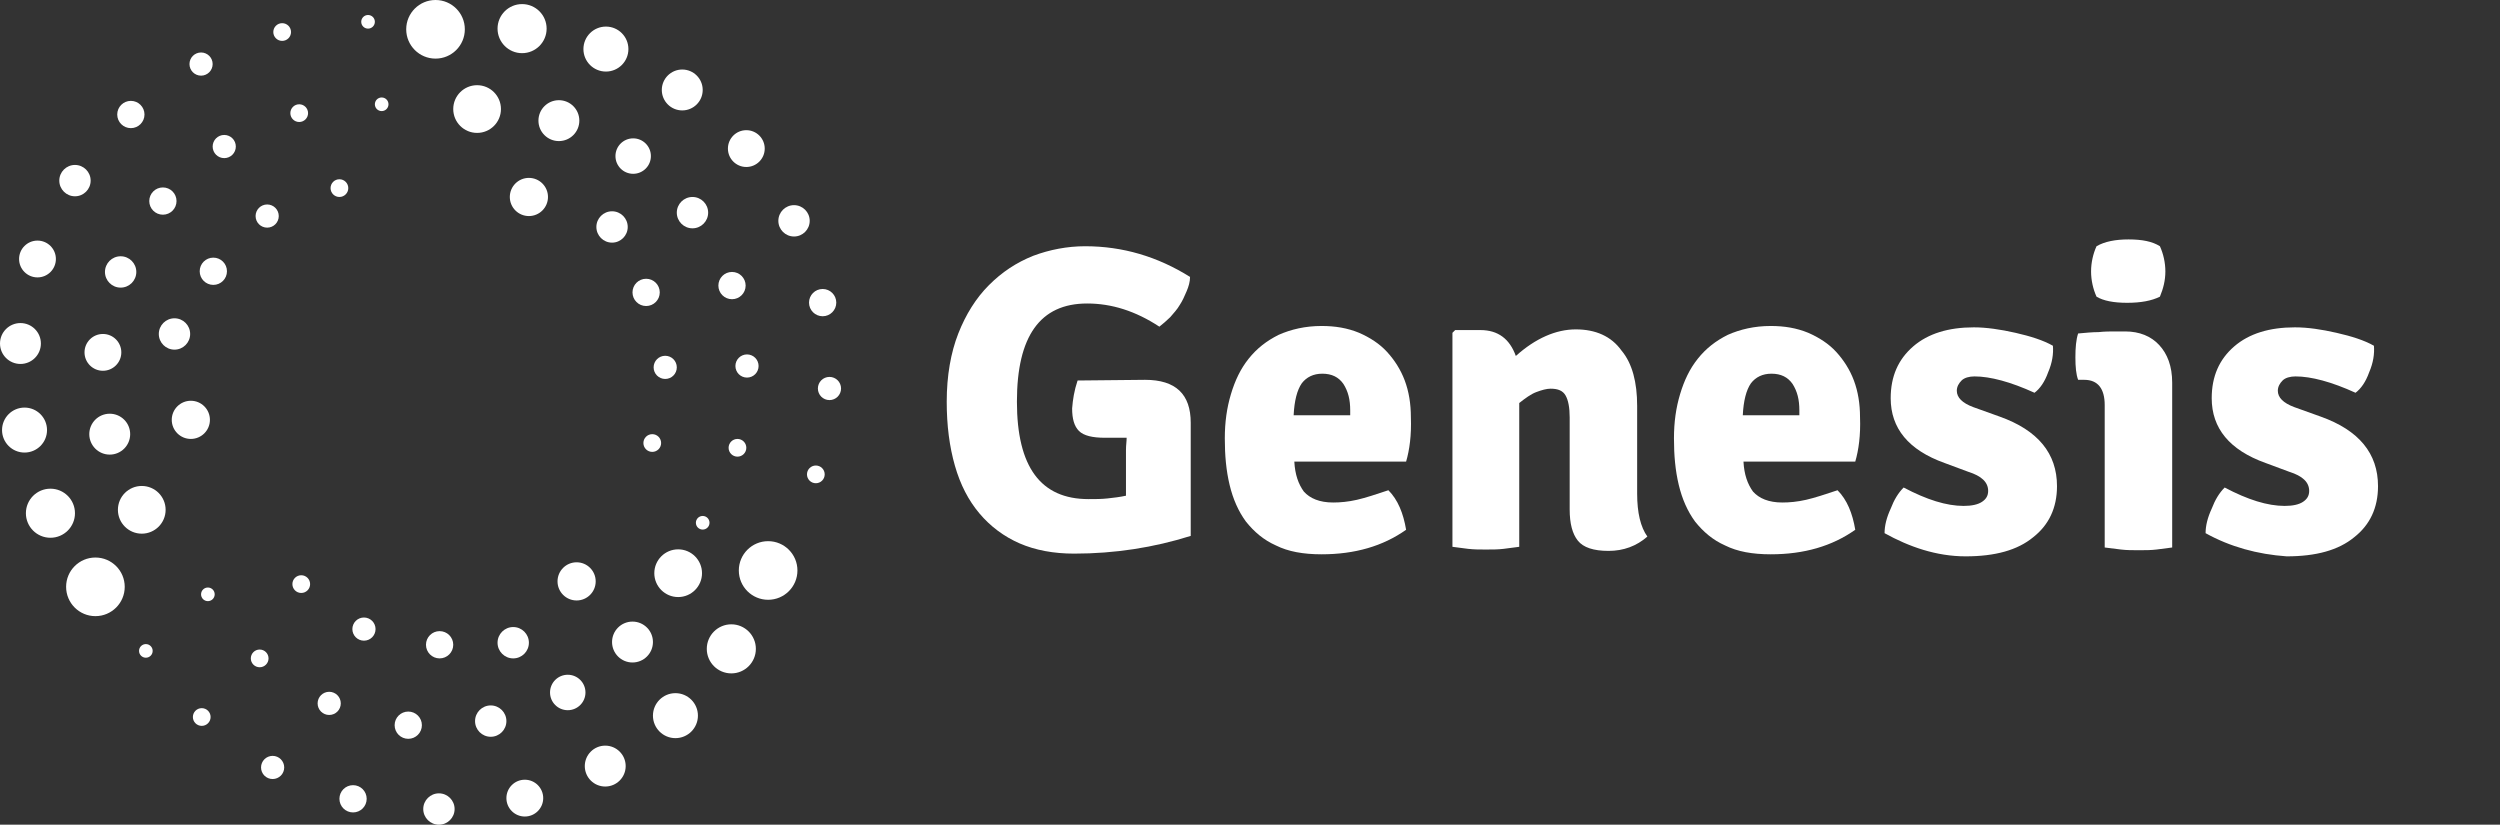 <?xml version="1.0" encoding="UTF-8" standalone="no"?>
<!-- Generator: Adobe Illustrator 22.0.1, SVG Export Plug-In . SVG Version: 6.00 Build 0)  -->

<svg
   xmlns:dc="http://purl.org/dc/elements/1.1/"
   xmlns:cc="http://creativecommons.org/ns#"
   xmlns:rdf="http://www.w3.org/1999/02/22-rdf-syntax-ns#"
   xmlns:svg="http://www.w3.org/2000/svg"
   xmlns="http://www.w3.org/2000/svg"
   xmlns:sodipodi="http://sodipodi.sourceforge.net/DTD/sodipodi-0.dtd"
   xmlns:inkscape="http://www.inkscape.org/namespaces/inkscape"
   version="1.1"
   id="Layer_1"
   x="0px"
   y="0px"
   viewBox="0 0 366.8 121"
   xml:space="preserve"
   sodipodi:docname="GenesisCloud_logo_wip_all-white.svg"
   inkscape:version="0.92.2 (5c3e80d, 2017-08-06)"
   width="366.8"
   height="121"
   inkscape:export-filename="C:\Users\maxim\Google Drive\WebDev\templates\templated-theory\images\g152.png"
   inkscape:export-xdpi="96"
   inkscape:export-ydpi="96"><rect x="0" y="0" width="366.8" height="121" fill="#333333" stroke="none"/><sodipodi:namedview
     pagecolor="#ffffff"
     bordercolor="#666666"
     borderopacity="1"
     objecttolerance="10"
     gridtolerance="10"
     guidetolerance="10"
     inkscape:pageopacity="0"
     inkscape:pageshadow="2"
     inkscape:window-width="3200"
     inkscape:window-height="1721"
     id="namedview181"
     showgrid="false"
     inkscape:zoom="2.1791745"
     inkscape:cx="23.619966"
     inkscape:cy="85.690943"
     inkscape:window-x="-9"
     inkscape:window-y="-9"
     inkscape:window-maximized="1"
     inkscape:current-layer="Layer_1"
     fit-margin-top="0"
     fit-margin-left="0"
     fit-margin-right="0"
     fit-margin-bottom="0"
     inkscape:pagecheckerboard="true" /><defs
     id="defs183" /><style
     type="text/css"
     id="style2">
	.st0{fill:#0D3151;}
	.st1{fill:#FFAB32;}
</style><g
     id="g152"
     transform="translate(-22.2,-17.9)"><g
       id="g52"><circle
         class="st0"
         cx="38.1"
         cy="102"
         r="0.7"
         id="circle4"
         style="opacity:1;fill:#ffffff" /><circle
         class="st0"
         cx="43.6"
         cy="113.4"
         r="1"
         id="circle6"
         style="opacity:1;fill:#ffffff" /><circle
         class="st0"
         cx="52.7"
         cy="105.1"
         r="1"
         id="circle8"
         style="opacity:1;fill:#ffffff" /><circle
         class="st0"
         cx="66.4"
         cy="103.6"
         r="1.3"
         id="circle10"
         style="opacity:1;fill:#ffffff" /><circle
         class="st0"
         cx="75.6"
         cy="110.2"
         r="1.7"
         id="circle12"
         style="opacity:1;fill:#ffffff" /><circle
         class="st0"
         cx="86.7"
         cy="112.5"
         r="2"
         id="circle14"
         style="opacity:1;fill:#ffffff" /><circle
         class="st0"
         cx="97.5"
         cy="112.2"
         r="2.3"
         id="circle16"
         style="opacity:1;fill:#ffffff" /><circle
         class="st0"
         cx="106.8"
         cy="103.2"
         r="2.8"
         id="circle18"
         style="opacity:1;fill:#ffffff" /><circle
         class="st0"
         cx="60.3"
         cy="114.5"
         r="1.3"
         id="circle20"
         style="opacity:1;fill:#ffffff" /><circle
         class="st0"
         cx="70.5"
         cy="121.1"
         r="1.7"
         id="circle22"
         style="opacity:1;fill:#ffffff" /><circle
         class="st0"
         cx="82.1"
         cy="124.3"
         r="2"
         id="circle24"
         style="opacity:1;fill:#ffffff" /><circle
         class="st0"
         cx="94.2"
         cy="123.7"
         r="2.3"
         id="circle26"
         style="opacity:1;fill:#ffffff" /><circle
         class="st0"
         cx="105.5"
         cy="119.5"
         r="2.6"
         id="circle28"
         style="opacity:1;fill:#ffffff" /><circle
         class="st0"
         cx="115"
         cy="112.1"
         r="3"
         id="circle30"
         style="opacity:1;fill:#ffffff" /><circle
         class="st0"
         cx="121.7"
         cy="102"
         r="3.5"
         id="circle32"
         style="opacity:1;fill:#ffffff" /><circle
         class="st0"
         cx="51.8"
         cy="123.1"
         r="1.3"
         id="circle34"
         style="opacity:1;fill:#ffffff" /><circle
         class="st0"
         cx="62.2"
         cy="130.5"
         r="1.7"
         id="circle36"
         style="opacity:1;fill:#ffffff" /><circle
         class="st0"
         cx="74"
         cy="135.1"
         r="2"
         id="circle38"
         style="opacity:1;fill:#ffffff" /><circle
         class="st0"
         cx="86.6"
         cy="136.6"
         r="2.3"
         id="circle40"
         style="opacity:1;fill:#ffffff" /><circle
         class="st0"
         cx="99.2"
         cy="135"
         r="2.7"
         id="circle42"
         style="opacity:1;fill:#ffffff" /><circle
         class="st0"
         cx="111"
         cy="130.3"
         r="3"
         id="circle44"
         style="opacity:1;fill:#ffffff" /><circle
         class="st0"
         cx="121.3"
         cy="122.9"
         r="3.3"
         id="circle46"
         style="opacity:1;fill:#ffffff" /><circle
         class="st0"
         cx="129.5"
         cy="113.1"
         r="3.6"
         id="circle48"
         style="opacity:1;fill:#ffffff" /><circle
         class="st0"
         cx="134.9"
         cy="101.6"
         r="4.3"
         id="circle50"
         style="opacity:1;fill:#ffffff" /></g><g
       id="g100"><circle
         class="st0"
         cx="136.7"
         cy="99.1"
         r="1"
         id="circle54"
         style="opacity:1;fill:#ffffff" /><circle
         class="st0"
         cx="125.3"
         cy="94.6"
         r="1"
         id="circle56"
         style="opacity:1;fill:#ffffff" /><circle
         class="st0"
         cx="117.9"
         cy="82.9"
         r="1.3"
         id="circle58"
         style="opacity:1;fill:#ffffff" /><circle
         class="st0"
         cx="119.8"
         cy="71.8"
         r="1.7"
         id="circle60"
         style="opacity:1;fill:#ffffff" /><circle
         class="st0"
         cx="117"
         cy="60.8"
         r="2"
         id="circle62"
         style="opacity:1;fill:#ffffff" /><circle
         class="st0"
         cx="112"
         cy="51.2"
         r="2.3"
         id="circle64"
         style="opacity:1;fill:#ffffff" /><circle
         class="st0"
         cx="99.8"
         cy="46.8"
         r="2.8"
         id="circle66"
         style="opacity:1;fill:#ffffff" /><circle
         class="st0"
         cx="130.4"
         cy="83.6"
         r="1.3"
         id="circle68"
         style="opacity:1;fill:#ffffff" /><circle
         class="st0"
         cx="131.8"
         cy="71.6"
         r="1.7"
         id="circle70"
         style="opacity:1;fill:#ffffff" /><circle
         class="st0"
         cx="129.6"
         cy="59.8"
         r="2"
         id="circle72"
         style="opacity:1;fill:#ffffff" /><circle
         class="st0"
         cx="123.8"
         cy="49.1"
         r="2.3"
         id="circle74"
         style="opacity:1;fill:#ffffff" /><circle
         class="st0"
         cx="115.1"
         cy="40.8"
         r="2.6"
         id="circle76"
         style="opacity:1;fill:#ffffff" /><circle
         class="st0"
         cx="104.2"
         cy="35.6"
         r="3"
         id="circle78"
         style="opacity:1;fill:#ffffff" /><circle
         class="st0"
         cx="92.2"
         cy="33.9"
         r="3.5"
         id="circle80"
         style="opacity:1;fill:#ffffff" /><circle
         class="st0"
         cx="141.9"
         cy="87.5"
         r="1.3"
         id="circle82"
         style="opacity:1;fill:#ffffff" /><circle
         class="st0"
         cx="143.9"
         cy="74.9"
         r="1.7"
         id="circle84"
         style="opacity:1;fill:#ffffff" /><circle
         class="st0"
         cx="142.9"
         cy="62.3"
         r="2"
         id="circle86"
         style="opacity:1;fill:#ffffff" /><circle
         class="st0"
         cx="138.7"
         cy="50.3"
         r="2.3"
         id="circle88"
         style="opacity:1;fill:#ffffff" /><circle
         class="st0"
         cx="131.7"
         cy="39.7"
         r="2.7"
         id="circle90"
         style="opacity:1;fill:#ffffff" /><circle
         class="st0"
         cx="122.3"
         cy="31.1"
         r="3"
         id="circle92"
         style="opacity:1;fill:#ffffff" /><circle
         class="st0"
         cx="111.1"
         cy="25.1"
         r="3.3"
         id="circle94"
         style="opacity:1;fill:#ffffff" /><circle
         class="st0"
         cx="98.8"
         cy="22.1"
         r="3.6"
         id="circle96"
         style="opacity:1;fill:#ffffff" /><circle
         class="st0"
         cx="86.1"
         cy="22.2"
         r="4.3"
         id="circle98"
         style="opacity:1;fill:#ffffff" /></g><g
       id="g150"><circle
         class="st0"
         cx="88.8"
         cy="22.6"
         r="0.7"
         id="circle102"
         style="opacity:1;fill:#ffffff" /><circle
         class="st0"
         cx="76.2"
         cy="21.1"
         r="1"
         id="circle104"
         style="opacity:1;fill:#ffffff" /><circle
         class="st0"
         cx="78.2"
         cy="33.2"
         r="1"
         id="circle106"
         style="opacity:1;fill:#ffffff" /><circle
         class="st0"
         cx="72"
         cy="45.5"
         r="1.3"
         id="circle108"
         style="opacity:1;fill:#ffffff" /><circle
         class="st0"
         cx="61.4"
         cy="49.6"
         r="1.7"
         id="circle110"
         style="opacity:1;fill:#ffffff" /><circle
         class="st0"
         cx="53.5"
         cy="57.7"
         r="2"
         id="circle112"
         style="opacity:1;fill:#ffffff" /><circle
         class="st0"
         cx="47.8"
         cy="66.9"
         r="2.3"
         id="circle114"
         style="opacity:1;fill:#ffffff" /><circle
         class="st0"
         cx="50.2"
         cy="79.5"
         r="2.8"
         id="circle116"
         style="opacity:1;fill:#ffffff" /><circle
         class="st0"
         cx="66.1"
         cy="34.5"
         r="1.3"
         id="circle118"
         style="opacity:1;fill:#ffffff" /><circle
         class="st0"
         cx="55.1"
         cy="39.4"
         r="1.7"
         id="circle120"
         style="opacity:1;fill:#ffffff" /><circle
         class="st0"
         cx="46.1"
         cy="47.4"
         r="2"
         id="circle122"
         style="opacity:1;fill:#ffffff" /><circle
         class="st0"
         cx="39.9"
         cy="57.8"
         r="2.3"
         id="circle124"
         style="opacity:1;fill:#ffffff" /><circle
         class="st0"
         cx="37.3"
         cy="69.6"
         r="2.7"
         id="circle126"
         style="opacity:1;fill:#ffffff" /><circle
         class="st0"
         cx="38.3"
         cy="81.6"
         r="3"
         id="circle128"
         style="opacity:1;fill:#ffffff" /><circle
         class="st0"
         cx="43"
         cy="92.7"
         r="3.5"
         id="circle130"
         style="opacity:1;fill:#ffffff" /><circle
         class="st0"
         cx="63.6"
         cy="22.6"
         r="1.3"
         id="circle132"
         style="opacity:1;fill:#ffffff" /><circle
         class="st0"
         cx="51.7"
         cy="27.3"
         r="1.7"
         id="circle134"
         style="opacity:1;fill:#ffffff" /><circle
         class="st0"
         cx="41.4"
         cy="34.7"
         r="2"
         id="circle136"
         style="opacity:1;fill:#ffffff" /><circle
         class="st0"
         cx="33.2"
         cy="44.4"
         r="2.3"
         id="circle138"
         style="opacity:1;fill:#ffffff" /><circle
         class="st0"
         cx="27.7"
         cy="55.9"
         r="2.7"
         id="circle140"
         style="opacity:1;fill:#ffffff" /><circle
         class="st0"
         cx="25.2"
         cy="68.3"
         r="3"
         id="circle142"
         style="opacity:1;fill:#ffffff" /><circle
         class="st0"
         cx="25.8"
         cy="81"
         r="3.3"
         id="circle144"
         style="opacity:1;fill:#ffffff" /><circle
         class="st0"
         cx="29.6"
         cy="93.2"
         r="3.6"
         id="circle146"
         style="opacity:1;fill:#ffffff" /><circle
         class="st0"
         cx="36.2"
         cy="104"
         r="4.3"
         id="circle148"
         style="opacity:1;fill:#ffffff" /></g></g><g
     id="g1294"
     transform="translate(-17.897,29.828)"><path
       class="st1"
       d="m 176,26 9.9,-0.1 c 4.5,0 6.7,2.1 6.7,6.3 v 16.6 c -5.4,1.7 -11.1,2.6 -17.1,2.6 -3,0 -5.7,-0.5 -8,-1.5 -2.3,-1 -4.3,-2.5 -5.9,-4.4 -1.6,-1.9 -2.8,-4.2 -3.6,-7 -0.8,-2.8 -1.2,-5.9 -1.2,-9.4 0,-3.8 0.6,-7.2 1.7,-10 1.1,-2.8 2.6,-5.2 4.5,-7.1 1.9,-1.9 4,-3.3 6.5,-4.3 2.4,-0.9 5,-1.4 7.6,-1.4 5.5,0 10.6,1.5 15.4,4.5 0,0.7 -0.2,1.4 -0.5,2.1 -0.3,0.7 -0.6,1.4 -1,2 -0.4,0.7 -0.9,1.2 -1.4,1.8 -0.5,0.5 -1.1,1 -1.6,1.4 -3.5,-2.3 -7,-3.4 -10.6,-3.4 -6.9,0 -10.3,4.8 -10.3,14.4 0,9.6 3.5,14.3 10.5,14.3 1,0 1.9,0 2.8,-0.1 0.9,-0.1 1.8,-0.2 2.7,-0.4 v -4.2 c 0,-1 0,-1.8 0,-2.5 0,-0.7 0.1,-1.3 0.1,-1.8 H 180 c -1.8,0 -3.1,-0.3 -3.8,-1 -0.7,-0.7 -1,-1.8 -1,-3.3 0.1,-1.3 0.3,-2.6 0.8,-4.1 z"
       id="path154"
       inkscape:connector-curvature="0"
       style="opacity:1;fill:#ffffff" /><path
       class="st1"
       d="m 224.2,37.9 h -16.4 c 0.1,1.9 0.6,3.3 1.4,4.4 0.9,1 2.3,1.6 4.3,1.6 1,0 2.2,-0.1 3.5,-0.4 1.3,-0.3 2.8,-0.8 4.6,-1.4 1.4,1.4 2.2,3.4 2.6,5.8 -3.4,2.4 -7.5,3.6 -12.4,3.6 -2.7,0 -4.9,-0.4 -6.7,-1.3 -1.8,-0.8 -3.2,-2 -4.4,-3.5 -1.1,-1.5 -1.9,-3.3 -2.4,-5.4 -0.5,-2.1 -0.7,-4.3 -0.7,-6.8 0,-2.4 0.3,-4.5 0.9,-6.5 0.6,-2 1.4,-3.7 2.6,-5.2 1.2,-1.5 2.6,-2.6 4.4,-3.5 1.8,-0.8 3.9,-1.3 6.3,-1.3 2,0 3.8,0.3 5.5,1 1.6,0.7 3,1.6 4.1,2.8 1.1,1.2 2,2.6 2.6,4.2 0.6,1.6 0.9,3.4 0.9,5.4 0.1,2.6 -0.2,4.8 -0.7,6.5 z m -16.5,-6.8 h 8.3 v -0.7 c 0,-1.6 -0.3,-2.8 -1,-3.9 -0.7,-1 -1.7,-1.5 -3.1,-1.5 -1.3,0 -2.3,0.5 -3,1.4 -0.7,1 -1.1,2.6 -1.2,4.7 z"
       id="path156"
       inkscape:connector-curvature="0"
       style="opacity:1;fill:#ffffff" /><path
       class="st1"
       d="m 258.1,29.7 v 12.9 c 0,2.8 0.5,4.9 1.5,6.3 -1.6,1.4 -3.5,2.1 -5.7,2.1 -2.2,0 -3.7,-0.5 -4.5,-1.5 -0.8,-1 -1.2,-2.5 -1.2,-4.6 v -13.5 c 0,-1.4 -0.2,-2.5 -0.6,-3.2 -0.4,-0.7 -1.1,-1 -2.2,-1 -0.6,0 -1.3,0.2 -2.1,0.5 -0.8,0.3 -1.6,0.9 -2.5,1.6 v 21.1 c -0.7,0.1 -1.5,0.2 -2.3,0.3 -0.8,0.1 -1.7,0.1 -2.6,0.1 -0.9,0 -1.7,0 -2.6,-0.1 -0.8,-0.1 -1.6,-0.2 -2.3,-0.3 v -31.4 l 0.4,-0.4 h 3.7 c 2.6,0 4.3,1.3 5.2,3.8 2.9,-2.6 5.9,-3.9 8.8,-3.9 2.9,0 5.2,1 6.7,3.1 1.6,1.9 2.3,4.7 2.3,8.1 z"
       id="path158"
       inkscape:connector-curvature="0"
       style="opacity:1;fill:#ffffff" /><path
       class="st1"
       d="m 290.1,37.9 h -16.4 c 0.1,1.9 0.6,3.3 1.4,4.4 0.9,1 2.3,1.6 4.3,1.6 1,0 2.2,-0.1 3.5,-0.4 1.3,-0.3 2.8,-0.8 4.6,-1.4 1.4,1.4 2.2,3.4 2.6,5.8 -3.4,2.4 -7.5,3.6 -12.4,3.6 -2.7,0 -4.9,-0.4 -6.7,-1.3 -1.8,-0.8 -3.2,-2 -4.4,-3.5 -1.1,-1.5 -1.9,-3.3 -2.4,-5.4 -0.5,-2.1 -0.7,-4.3 -0.7,-6.8 0,-2.4 0.3,-4.5 0.9,-6.5 0.6,-2 1.4,-3.7 2.6,-5.2 1.2,-1.5 2.6,-2.6 4.4,-3.5 1.8,-0.8 3.9,-1.3 6.3,-1.3 2,0 3.8,0.3 5.5,1 1.6,0.7 3,1.6 4.1,2.8 1.1,1.2 2,2.6 2.6,4.2 0.6,1.6 0.9,3.4 0.9,5.4 0.1,2.6 -0.2,4.8 -0.7,6.5 z m -16.5,-6.8 h 8.3 v -0.7 c 0,-1.6 -0.3,-2.8 -1,-3.9 -0.7,-1 -1.7,-1.5 -3.1,-1.5 -1.3,0 -2.3,0.5 -3,1.4 -0.7,1 -1.1,2.6 -1.2,4.7 z"
       id="path160"
       inkscape:connector-curvature="0"
       style="opacity:1;fill:#ffffff" /><path
       class="st1"
       d="m 294.4,48.4 c 0,-1.1 0.3,-2.3 0.9,-3.6 0.5,-1.3 1.1,-2.3 1.9,-3.1 3.4,1.8 6.3,2.7 8.8,2.7 1.2,0 2.1,-0.2 2.7,-0.6 0.6,-0.4 0.9,-0.9 0.9,-1.6 0,-1.3 -1,-2.2 -2.9,-2.8 l -3.5,-1.3 c -5.3,-1.9 -7.9,-5.1 -7.9,-9.5 0,-3.2 1.1,-5.7 3.3,-7.6 2.2,-1.9 5.2,-2.8 8.9,-2.8 1.8,0 3.9,0.3 6.1,0.8 2.2,0.5 4.1,1.1 5.5,1.9 0.1,1.2 -0.1,2.5 -0.7,3.9 -0.5,1.4 -1.2,2.4 -2,3 -3.5,-1.6 -6.5,-2.4 -8.8,-2.4 -0.8,0 -1.5,0.2 -1.9,0.6 -0.4,0.4 -0.7,0.9 -0.7,1.5 0,1 0.8,1.8 2.4,2.4 l 3.9,1.4 c 5.6,2 8.4,5.4 8.4,10.2 0,3.2 -1.2,5.7 -3.5,7.5 -2.3,1.9 -5.6,2.8 -9.9,2.8 -4.3,0 -8.3,-1.4 -11.9,-3.4 z"
       id="path162"
       inkscape:connector-curvature="0"
       style="opacity:1;fill:#ffffff" /><path
       class="st1"
       d="m 336.6,26.3 v 24.2 c -0.7,0.1 -1.5,0.2 -2.3,0.3 -0.8,0.1 -1.7,0.1 -2.6,0.1 -0.9,0 -1.8,0 -2.6,-0.1 -0.9,-0.1 -1.7,-0.2 -2.4,-0.3 v -20.9 c 0,-2.4 -1,-3.7 -3,-3.7 h -0.9 c -0.3,-0.8 -0.4,-1.9 -0.4,-3.3 0,-1.4 0.1,-2.6 0.4,-3.5 1.1,-0.1 2.1,-0.2 3,-0.2 0.9,-0.1 1.8,-0.1 2.5,-0.1 h 1.4 c 2.1,0 3.8,0.7 5,2 1.2,1.3 1.9,3.1 1.9,5.5 z m -11.1,-20 c 1.2,-0.7 2.8,-1 4.7,-1 2,0 3.5,0.3 4.6,1 0.5,1.1 0.8,2.4 0.8,3.7 0,1.3 -0.3,2.5 -0.8,3.7 -1.2,0.6 -2.8,0.9 -4.8,0.9 -2,0 -3.5,-0.3 -4.5,-0.9 -0.5,-1.1 -0.8,-2.4 -0.8,-3.7 0,-1.3 0.3,-2.6 0.8,-3.7 z"
       id="path164"
       inkscape:connector-curvature="0"
       style="opacity:1;fill:#ffffff" /><path
       class="st1"
       d="m 341.5,48.4 c 0,-1.1 0.3,-2.3 0.9,-3.6 0.5,-1.3 1.1,-2.3 1.9,-3.1 3.4,1.8 6.3,2.7 8.8,2.7 1.2,0 2.1,-0.2 2.7,-0.6 0.6,-0.4 0.9,-0.9 0.9,-1.6 0,-1.3 -1,-2.2 -2.9,-2.8 l -3.5,-1.3 c -5.3,-1.9 -7.9,-5.1 -7.9,-9.5 0,-3.2 1.1,-5.7 3.3,-7.6 2.2,-1.9 5.2,-2.8 8.9,-2.8 1.9,0 3.9,0.3 6.1,0.8 2.2,0.5 4.1,1.1 5.5,1.9 0.1,1.2 -0.1,2.5 -0.7,3.9 -0.5,1.4 -1.2,2.4 -2,3 -3.5,-1.6 -6.5,-2.4 -8.8,-2.4 -0.8,0 -1.5,0.2 -1.9,0.6 -0.4,0.4 -0.7,0.9 -0.7,1.5 0,1 0.8,1.8 2.4,2.4 l 3.9,1.4 c 5.6,2 8.4,5.4 8.4,10.2 0,3.2 -1.2,5.7 -3.5,7.5 -2.3,1.9 -5.6,2.8 -9.9,2.8 -4.3,-0.3 -8.3,-1.4 -11.9,-3.4 z"
       id="path166"
       inkscape:connector-curvature="0"
       style="opacity:1;fill:#ffffff" /></g><g
     id="g1285"
     transform="translate(228.068,-61.95)"><path
       class="st1"
       d="m 181.9,83.8 v -0.7 c 0,-6.2 -2.3,-9.3 -6.9,-9.3 -2.7,0 -4.6,1.2 -5.7,3.6 -1.2,2.4 -1.8,6 -1.8,10.7 0,4.7 0.7,8.1 2.2,10.4 1.5,2.3 3.6,3.4 6.4,3.4 1.5,0 3.1,-0.3 4.9,-1 1.8,-0.7 3.7,-1.8 5.8,-3.3 1.1,0.7 2,1.7 2.9,2.9 0.9,1.2 1.5,2.4 1.7,3.6 -1,0.9 -2.1,1.8 -3.4,2.6 -1.3,0.8 -2.7,1.5 -4.2,2.1 -1.5,0.6 -3.1,1.1 -4.7,1.4 -1.6,0.4 -3.3,0.5 -4.9,0.5 -3.2,0 -6,-0.6 -8.2,-1.9 -2.2,-1.2 -4,-2.9 -5.4,-5 -1.4,-2.1 -2.4,-4.4 -3,-7.1 -0.6,-2.7 -0.9,-5.5 -0.9,-8.4 0,-3.8 0.5,-7.1 1.4,-9.9 0.9,-2.8 2.2,-5.2 3.9,-7.1 1.6,-1.9 3.5,-3.3 5.7,-4.3 2.2,-0.9 4.5,-1.4 7,-1.4 2.5,0 4.8,0.3 6.9,1 2.1,0.7 3.8,1.6 5.3,2.8 1.5,1.2 2.6,2.6 3.3,4.2 0.8,1.6 1.2,3.3 1.2,5.2 0,3.7 -1.9,5.6 -5.7,5.6 -1.1,0 -2.4,-0.2 -3.8,-0.6 z"
       id="path168"
       inkscape:connector-curvature="0"
       style="opacity:1;fill:#ffffff" /><path
       class="st1"
       d="m 209.1,102.5 h 1.7 c 0.5,1.4 0.8,2.8 0.8,4.2 0,1.4 -0.1,2.3 -0.2,2.7 -2.5,0.4 -4.8,0.6 -6.8,0.6 -2.9,0 -4.9,-0.7 -6.1,-2.1 -1.2,-1.4 -1.8,-3.6 -1.8,-6.7 V 63.7 l 0.4,-0.4 h 3.9 c 2,0 3.4,0.4 4.2,1.3 0.8,0.9 1.2,2.4 1.2,4.6 v 30.3 C 206.3,101.5 207.2,102.5 209.1,102.5 Z"
       id="path170"
       inkscape:connector-curvature="0"
       style="opacity:1;fill:#ffffff" /><path
       class="st1"
       d="m 238.6,81 c 3,3 4.5,7.4 4.5,13 0,2.5 -0.3,4.8 -1,6.9 -0.7,2.1 -1.6,3.8 -2.8,5.3 -1.2,1.5 -2.8,2.6 -4.6,3.3 -1.8,0.8 -3.9,1.2 -6.3,1.2 -2.4,0 -4.4,-0.4 -6.2,-1.2 -1.8,-0.8 -3.3,-1.9 -4.5,-3.4 -1.2,-1.5 -2.2,-3.2 -2.8,-5.3 -0.6,-2.1 -0.9,-4.3 -0.9,-6.8 0,-2.5 0.3,-4.8 0.9,-6.9 0.6,-2 1.6,-3.8 2.8,-5.3 1.2,-1.5 2.7,-2.6 4.5,-3.4 1.8,-0.8 3.9,-1.2 6.2,-1.2 4.3,0.1 7.7,1.4 10.2,3.8 z m -10,3.7 c -0.9,0 -1.7,0.2 -2.3,0.7 -0.6,0.4 -1,1 -1.4,1.8 -0.3,0.8 -0.6,1.6 -0.7,2.6 -0.1,1 -0.2,2.1 -0.2,3.2 0,1.8 0.1,3.3 0.2,4.6 0.1,1.3 0.3,2.4 0.6,3.2 0.3,0.9 0.8,1.5 1.3,1.9 0.6,0.4 1.3,0.6 2.3,0.6 1.9,0 3.1,-0.8 3.7,-2.4 0.6,-1.6 0.9,-3.9 0.9,-6.9 0,-3 -0.3,-5.3 -0.9,-6.9 -0.6,-1.6 -1.8,-2.4 -3.5,-2.4 z"
       id="path172"
       inkscape:connector-curvature="0"
       style="opacity:1;fill:#ffffff" /><path
       class="st1"
       d="m 248.7,99.1 v -12.9 c 0,-2.7 -0.5,-4.8 -1.5,-6.3 1.6,-1.4 3.5,-2.1 5.7,-2.1 2.2,0 3.7,0.5 4.5,1.5 0.8,1 1.2,2.5 1.2,4.6 v 13.4 c 0,1.5 0.2,2.5 0.5,3.2 0.3,0.7 1.2,1 2.7,1 1.4,0 2.8,-0.7 4.2,-2.1 v -21.1 c 1.4,-0.3 3,-0.4 4.9,-0.4 1.9,0 3.5,0.1 5,0.4 V 100.8 c 0,2.3 0.6,3.8 1.8,4.6 -0.2,0.8 -0.6,1.8 -1.2,2.7 -0.6,1 -1.2,1.7 -1.8,2.2 -3.5,-0.1 -5.9,-1.6 -7.5,-4.4 -3.3,3 -6.5,4.5 -9.4,4.5 -2.9,0 -5.2,-1 -6.7,-3.1 -1.7,-2.1 -2.4,-4.8 -2.4,-8.2 z"
       id="path174"
       inkscape:connector-curvature="0"
       style="opacity:1;fill:#ffffff" /><path
       class="st1"
       d="m 294.4,77.6 c 2,0 4,0.5 5.9,1.4 v -15.3 l 0.4,-0.4 h 3.9 c 2,0 3.4,0.4 4.2,1.3 0.8,0.9 1.2,2.4 1.2,4.6 V 100.6 c 0,2.2 0.6,3.7 1.8,4.5 -0.2,0.9 -0.6,1.8 -1.2,2.8 -0.6,1 -1.2,1.7 -1.8,2.2 -3.1,-0.1 -5.3,-1.3 -6.8,-3.5 -2.5,2.7 -5.6,4 -9.1,4 -3.5,0 -6.3,-1.5 -8.1,-4.4 -1.9,-2.9 -2.8,-7 -2.8,-12.1 0,-2.5 0.3,-4.8 1,-6.9 0.7,-2 1.5,-3.8 2.7,-5.2 1.1,-1.4 2.5,-2.5 4,-3.3 1.3,-0.7 2.9,-1.1 4.7,-1.1 z M 295.6,102.8 c 1.7,0 3.3,-0.8 4.6,-2.5 V 86.5 c -1.7,-1 -3.1,-1.5 -4.1,-1.5 -2.9,0 -4.3,3.2 -4.3,9.5 0,5.5 1.3,8.3 3.8,8.3 z"
       id="path176"
       inkscape:connector-curvature="0"
       style="opacity:1;fill:#ffffff" /></g></svg>